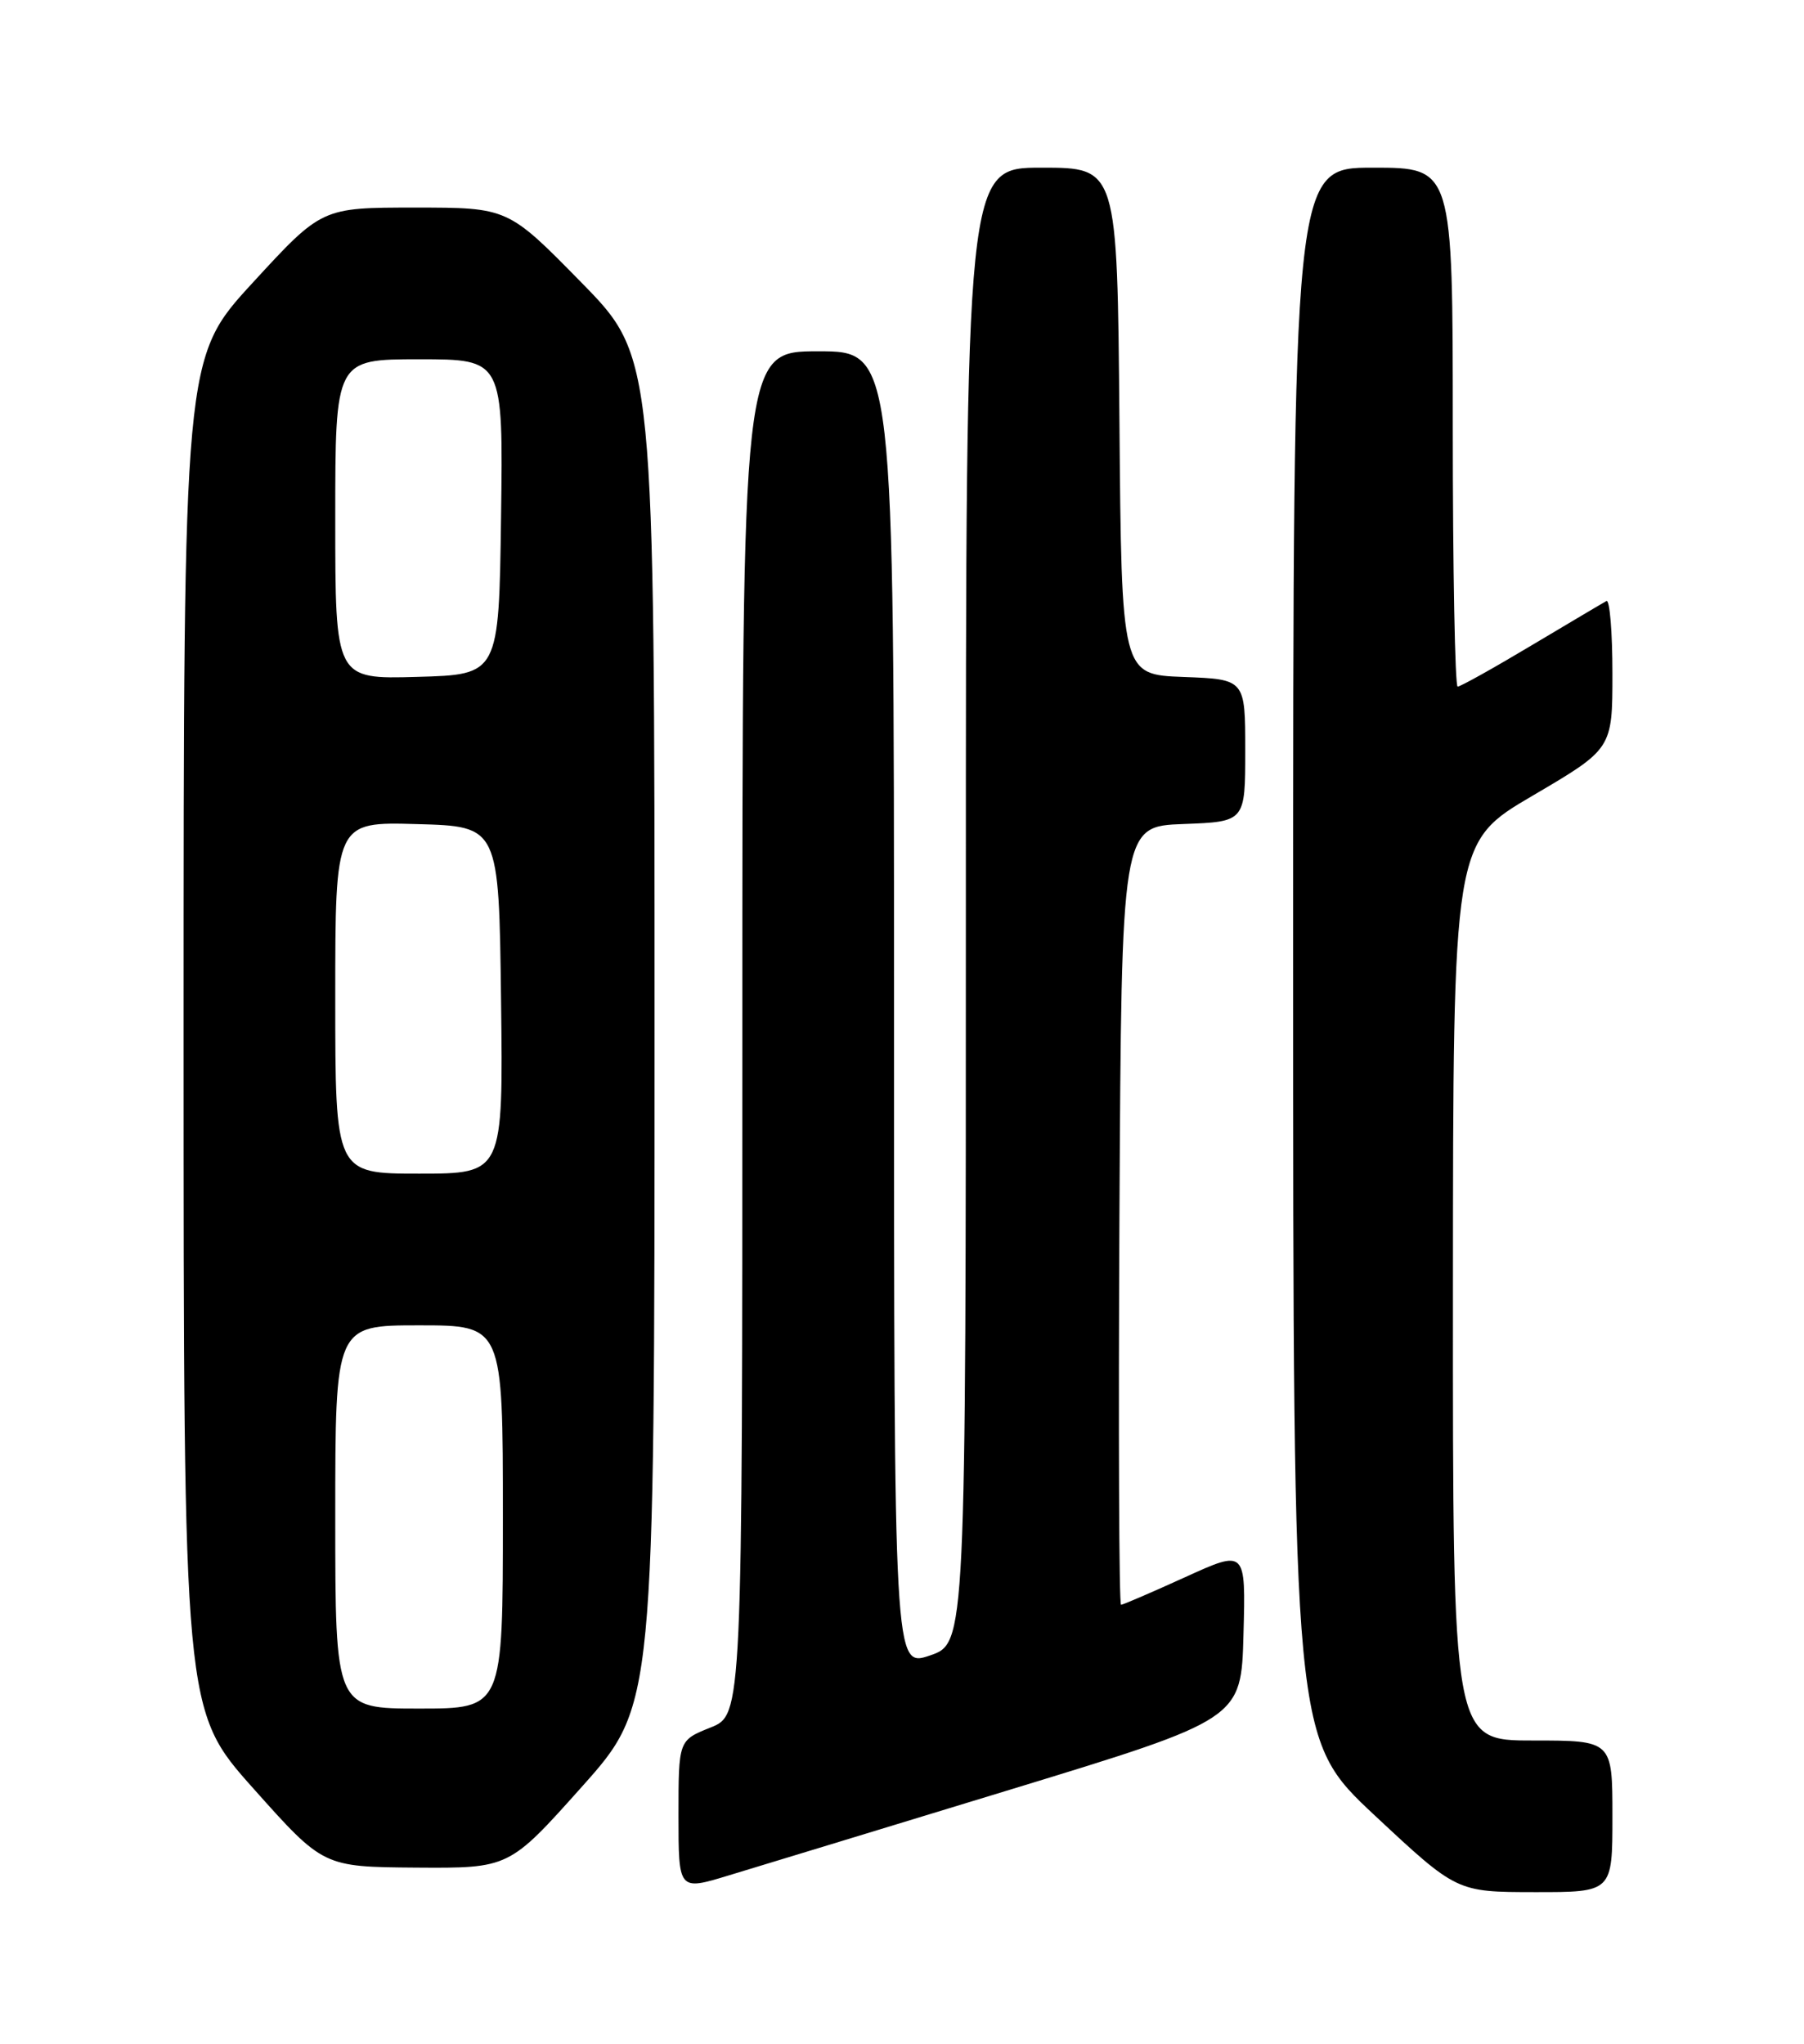 <?xml version="1.0" encoding="UTF-8" standalone="no"?>
<!DOCTYPE svg PUBLIC "-//W3C//DTD SVG 1.1//EN" "http://www.w3.org/Graphics/SVG/1.1/DTD/svg11.dtd" >
<svg xmlns="http://www.w3.org/2000/svg" xmlns:xlink="http://www.w3.org/1999/xlink" version="1.1" viewBox="0 0 226 256">
 <g >
 <path fill="currentColor"
d=" M 126.50 224.17 C 155.50 215.32 155.50 215.32 155.78 204.70 C 156.07 194.08 156.07 194.08 148.48 197.54 C 144.30 199.44 140.68 201.00 140.44 201.00 C 140.19 201.00 140.10 179.06 140.24 152.25 C 140.50 103.50 140.50 103.50 148.25 103.21 C 156.00 102.92 156.00 102.92 156.00 94.00 C 156.00 85.08 156.00 85.08 148.25 84.79 C 140.50 84.50 140.50 84.50 140.24 52.75 C 139.97 21.00 139.97 21.00 130.49 21.00 C 121.00 21.00 121.00 21.00 121.00 113.41 C 121.00 205.81 121.00 205.81 116.50 207.35 C 112.00 208.88 112.00 208.88 112.00 126.44 C 112.00 44.00 112.00 44.00 102.50 44.00 C 93.00 44.00 93.00 44.00 93.00 129.39 C 93.00 214.78 93.00 214.78 89.00 216.38 C 85.00 217.98 85.00 217.98 85.00 227.39 C 85.00 236.81 85.00 236.81 91.25 234.91 C 94.69 233.87 110.55 229.04 126.50 224.17 Z  M 202.00 227.50 C 202.00 218.00 202.00 218.00 192.00 218.00 C 182.00 218.00 182.00 218.00 182.02 161.75 C 182.04 105.50 182.04 105.50 192.02 99.65 C 202.00 93.79 202.00 93.79 202.00 84.34 C 202.00 79.14 201.66 75.06 201.25 75.28 C 200.84 75.50 196.61 78.01 191.86 80.84 C 187.11 83.68 182.95 86.00 182.61 86.00 C 182.28 86.00 182.00 71.38 182.00 53.50 C 182.00 21.00 182.00 21.00 172.00 21.00 C 162.00 21.00 162.00 21.00 162.00 119.42 C 162.00 217.83 162.00 217.83 172.25 227.41 C 182.50 236.98 182.50 236.98 192.25 236.99 C 202.00 237.00 202.00 237.00 202.00 227.50 Z  M 72.89 223.80 C 82.00 213.60 82.00 213.60 82.00 129.16 C 82.00 44.73 82.00 44.73 72.82 35.37 C 63.63 26.00 63.63 26.00 51.97 26.00 C 40.31 26.00 40.31 26.00 31.66 35.41 C 23.00 44.83 23.00 44.83 23.00 129.52 C 23.00 214.21 23.00 214.21 31.75 224.02 C 40.50 233.83 40.50 233.83 52.14 233.92 C 63.78 234.00 63.78 234.00 72.89 223.80 Z  M 42.00 190.00 C 42.00 166.00 42.00 166.00 52.50 166.00 C 63.00 166.00 63.00 166.00 63.00 190.00 C 63.00 214.00 63.00 214.00 52.50 214.00 C 42.00 214.00 42.00 214.00 42.00 190.00 Z  M 42.00 124.97 C 42.00 102.93 42.00 102.93 52.25 103.22 C 62.50 103.50 62.50 103.50 62.77 125.25 C 63.04 147.00 63.04 147.00 52.52 147.00 C 42.00 147.00 42.00 147.00 42.00 124.97 Z  M 42.00 65.03 C 42.00 45.00 42.00 45.00 52.52 45.00 C 63.04 45.00 63.04 45.00 62.77 64.75 C 62.50 84.50 62.50 84.50 52.25 84.78 C 42.00 85.07 42.00 85.07 42.00 65.03 Z "/>
</g>
</svg>